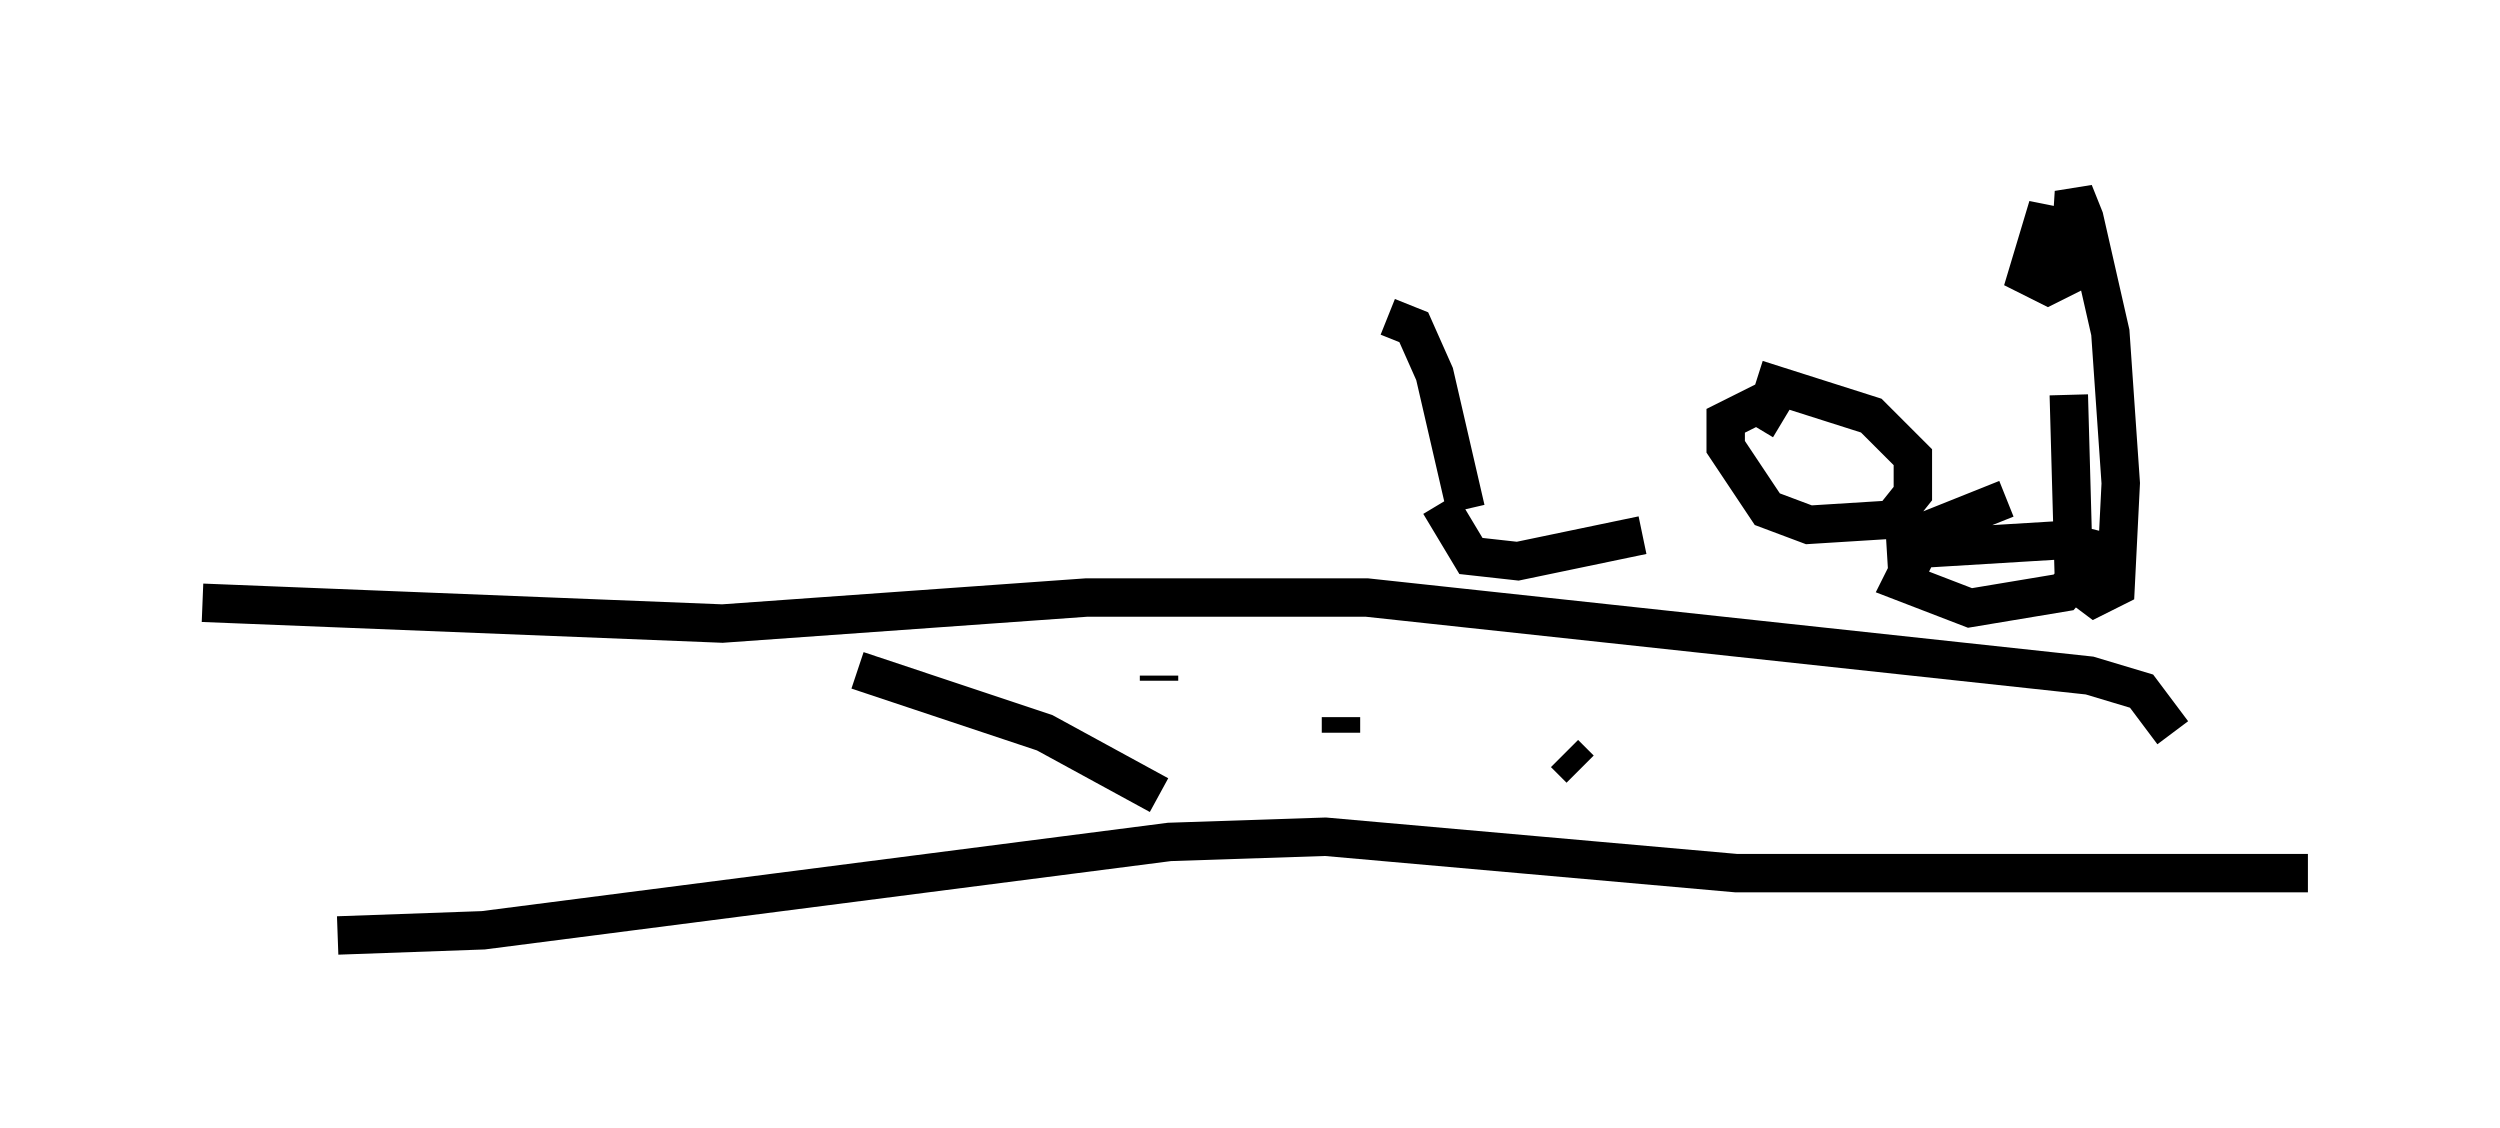 <?xml version="1.0" encoding="utf-8" ?>
<svg baseProfile="full" height="29.35" version="1.1" width="65.074" xmlns="http://www.w3.org/2000/svg" xmlns:ev="http://www.w3.org/2001/xml-events" xmlns:xlink="http://www.w3.org/1999/xlink"><defs /><rect fill="white" height="29.35" width="65.074" x="0" y="0" /><path d="M5, 23.944 m3.789, 0.406 l3.789, -0.135 17.862, -2.3 l4.059, -0.135 10.69, 0.947 l14.885, 0.0 m-3.518, -3.654 l-0.812, -1.083 -1.353, -0.406 l-18.809, -2.03 -7.307, 0.0 l-9.472, 0.677 -13.532, -0.541 m17.05, 1.759 l4.871, 1.624 2.977, 1.624 m0.0, -3.112 l0.0, 0.135 m4.736, 0.947 l0.0, 0.406 m5.819, 0.541 l0.406, 0.406 m-5.007, -11.773 l0.677, 0.271 0.541, 1.218 l0.812, 3.518 m-0.677, -0.135 l0.812, 1.353 1.218, 0.135 l3.248, -0.677 m3.654, -2.977 l-0.677, -0.406 -0.812, 0.406 l0.0, 0.677 1.083, 1.624 l1.083, 0.406 2.165, -0.135 l0.541, -0.677 0.0, -0.947 l-1.083, -1.083 -2.977, -0.947 m6.495, 3.112 l-2.03, 0.812 -0.677, 1.353 l1.759, 0.677 2.436, -0.406 l0.947, -1.083 -1.083, -0.271 l-4.465, 0.271 m4.871, -7.848 l-0.135, -0.541 -0.677, -0.135 l-0.406, 1.353 0.541, 0.271 l0.541, -0.271 0.135, -2.165 l0.271, 0.677 0.677, 2.977 l0.271, 3.924 -0.135, 2.706 l-0.541, 0.271 -0.541, -0.406 l-0.135, -4.871 " fill="none" stroke="black" stroke-width="1" /></svg>